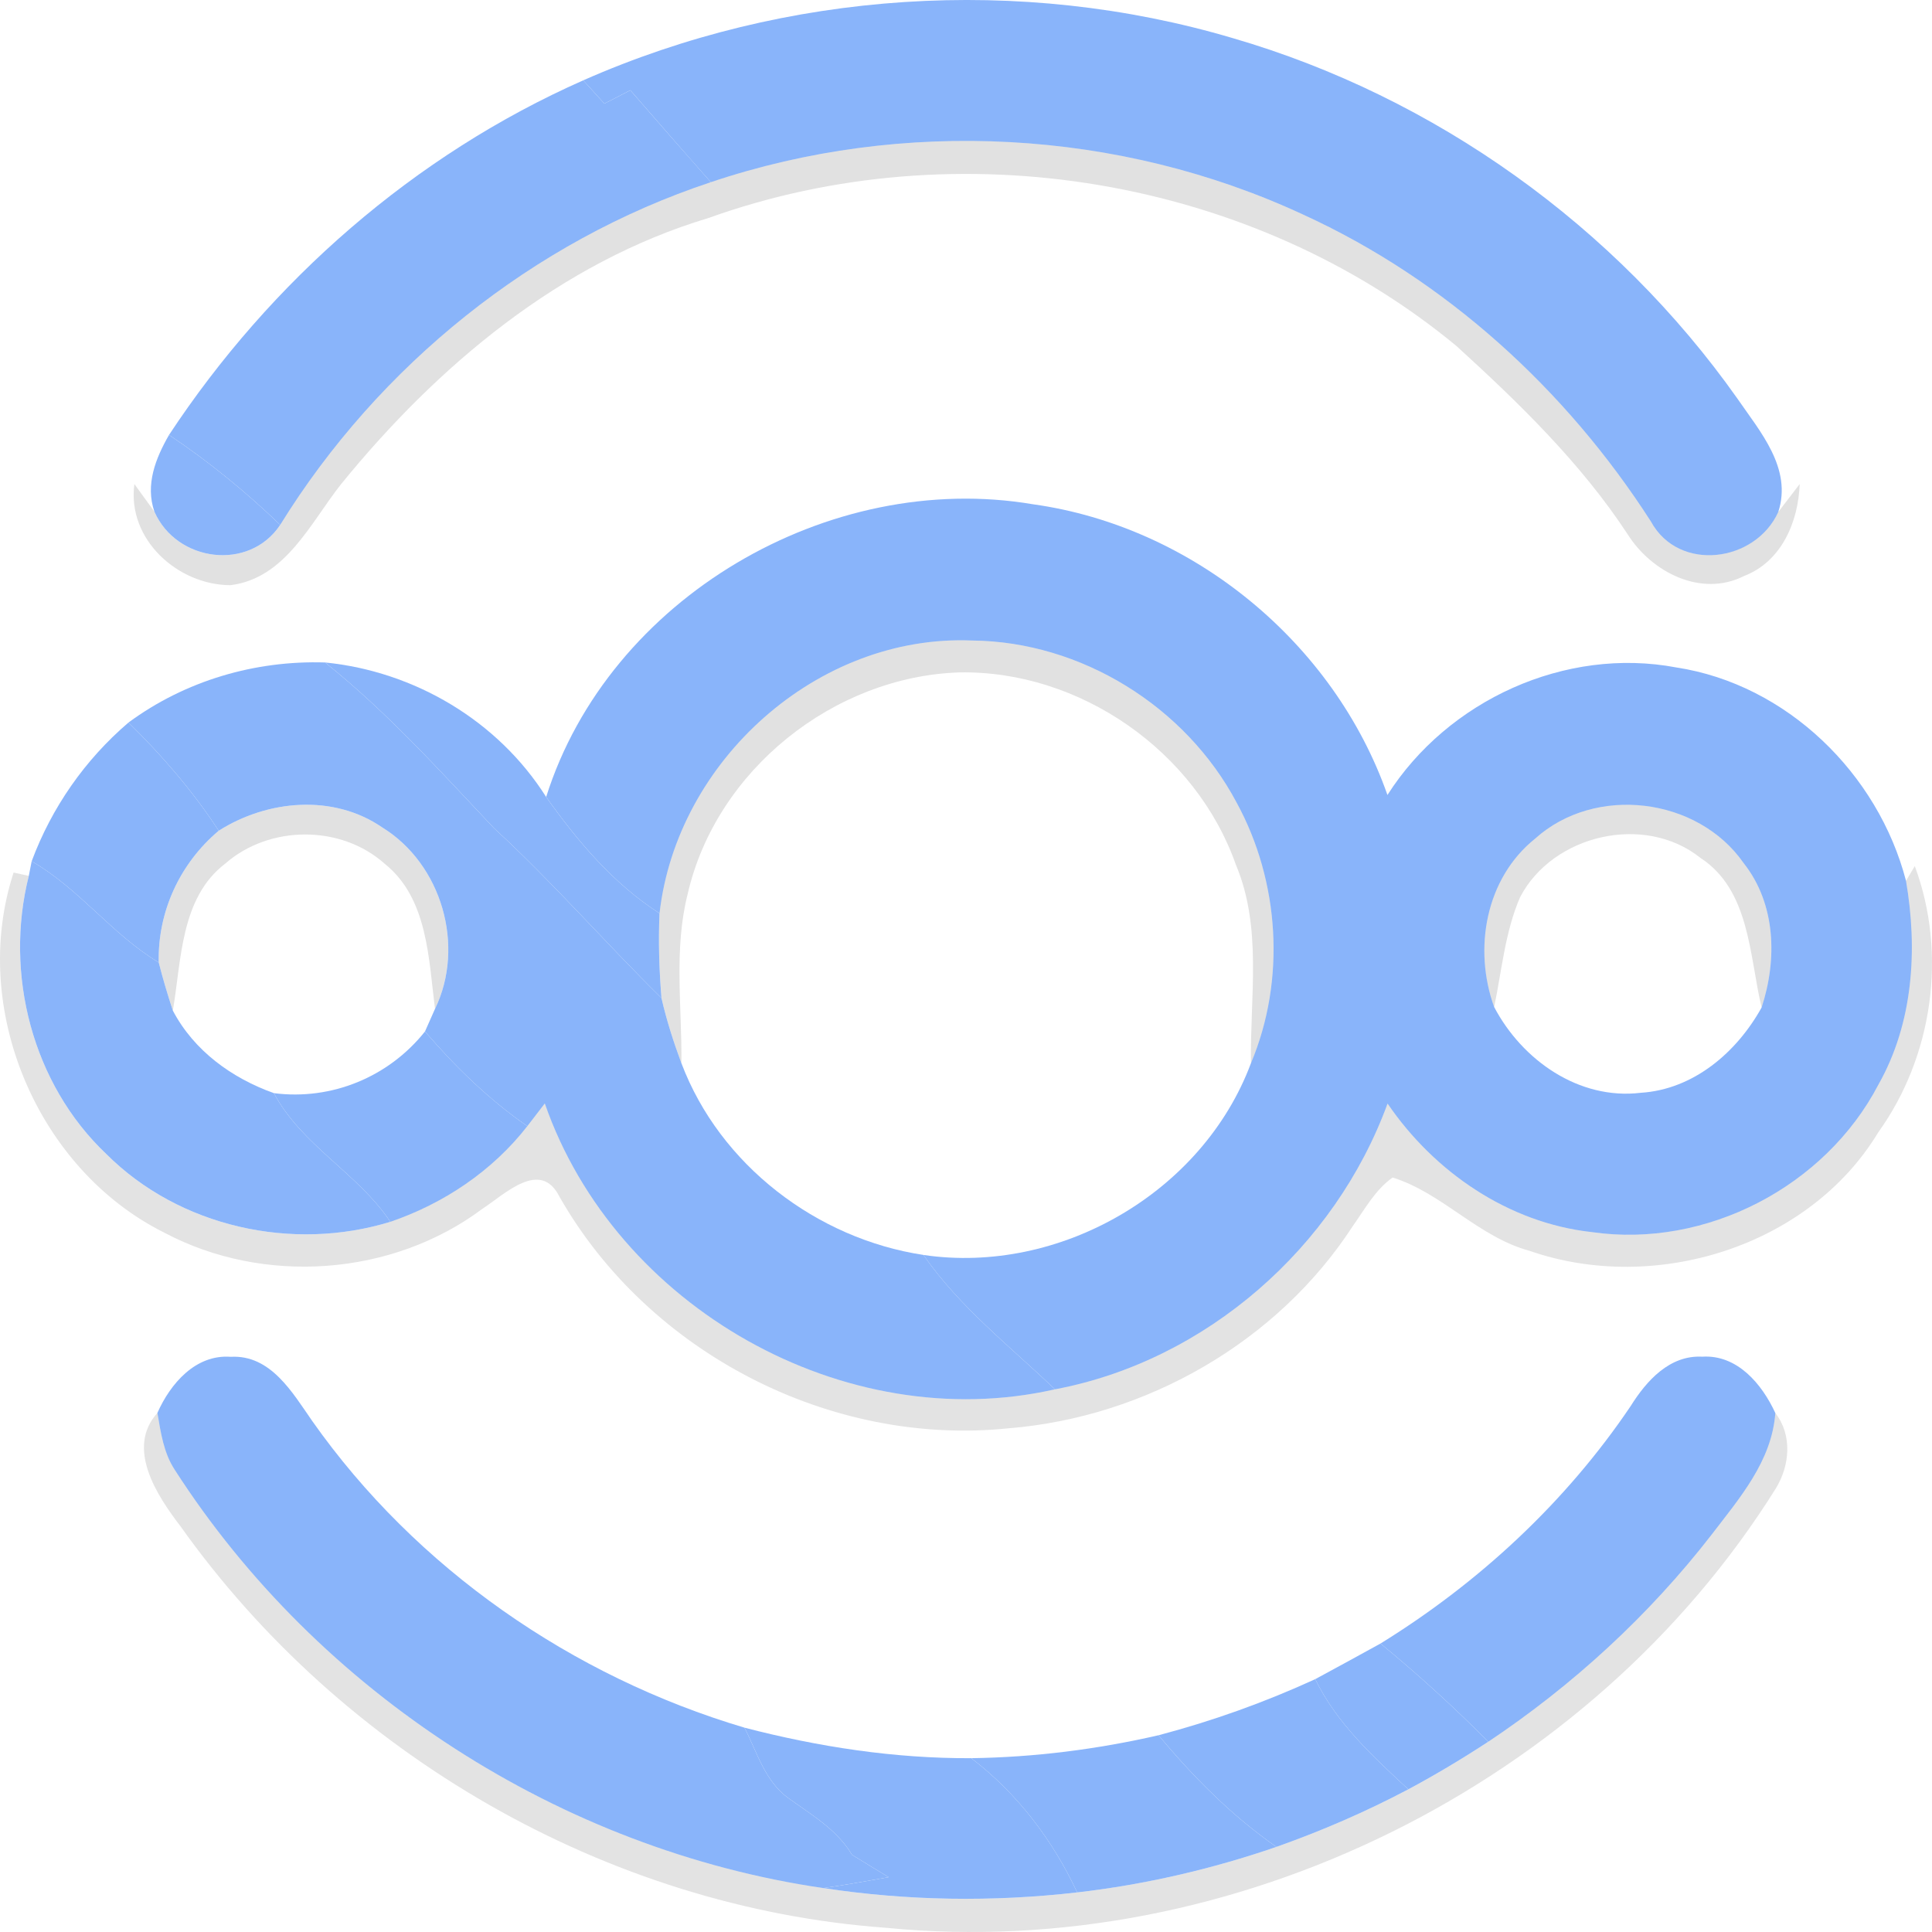 <svg width="64" height="64" viewBox="0 0 64 64" fill="none" xmlns="http://www.w3.org/2000/svg">
<g clip-path="url(#clip0)">
<path d="M19.321 2.661C26.042 -0.307 33.796 -0.821 40.837 1.263C47.534 3.211 53.522 7.494 57.553 13.203C58.31 14.305 59.375 15.513 58.908 16.96C58.151 18.629 55.615 18.974 54.689 17.276C51.88 12.903 47.894 9.266 43.159 7.104C37.069 4.276 29.909 3.898 23.548 6.035C22.651 5.024 21.766 4.009 20.881 2.989C20.664 3.1 20.234 3.322 20.021 3.433C19.788 3.179 19.554 2.92 19.321 2.661Z" fill="#89b4fa"/>
<path d="M5.599 14.408C8.966 9.303 13.73 5.135 19.321 2.661C19.554 2.92 19.788 3.179 20.021 3.433C20.234 3.322 20.664 3.1 20.881 2.99C21.766 4.009 22.651 5.024 23.548 6.035C17.658 7.987 12.55 12.102 9.282 17.387C8.143 16.29 6.914 15.287 5.599 14.408Z" fill="#89b4fa"/>
<path opacity="0.12" d="M23.548 6.035C29.909 3.898 37.069 4.276 43.159 7.104C47.894 9.266 51.88 12.903 54.689 17.276C55.615 18.974 58.15 18.629 58.908 16.96C59.142 16.652 59.379 16.343 59.617 16.035C59.572 17.289 59.015 18.604 57.774 19.081C56.352 19.8 54.71 18.953 53.919 17.7C52.367 15.336 50.327 13.359 48.251 11.465C41.48 5.858 31.707 4.264 23.466 7.223C18.563 8.694 14.492 12.114 11.301 16.035C10.281 17.322 9.462 19.155 7.635 19.385C5.89 19.381 4.203 17.868 4.452 16.035C4.616 16.265 4.948 16.721 5.116 16.952C5.849 18.616 8.253 18.937 9.282 17.387C12.55 12.102 17.658 7.987 23.548 6.035Z" fill="black"/>
<path d="M5.116 16.952C4.805 16.056 5.157 15.176 5.599 14.408C6.914 15.287 8.143 16.29 9.282 17.387C8.253 18.937 5.849 18.616 5.116 16.952Z" fill="#89b4fa"/>
<path d="M18.092 26.401C20.173 19.804 27.468 15.558 34.222 16.705C39.506 17.441 44.191 21.288 45.961 26.335C47.96 23.195 51.859 21.415 55.529 22.11C59.187 22.669 62.214 25.624 63.139 29.179C63.529 31.452 63.381 33.881 62.23 35.92C60.465 39.311 56.512 41.362 52.732 40.815C49.971 40.511 47.517 38.83 45.965 36.557C44.22 41.333 39.944 45.081 34.947 46.023C33.444 44.588 31.789 43.298 30.589 41.572C35.094 42.237 39.837 39.512 41.439 35.221C42.598 32.468 42.393 29.2 40.964 26.586C39.272 23.396 35.807 21.251 32.203 21.218C27.091 21.004 22.422 25.192 21.848 30.256C20.32 29.274 19.137 27.872 18.092 26.401ZM50.856 27.778C49.209 29.097 48.799 31.432 49.496 33.359C50.425 35.123 52.306 36.446 54.354 36.2C56.102 36.089 57.532 34.86 58.355 33.376C58.876 31.789 58.831 29.944 57.761 28.592C56.238 26.401 52.838 25.994 50.856 27.778Z" fill="#89b4fa"/>
<path opacity="0.12" d="M21.848 30.256C22.422 25.192 27.091 21.004 32.203 21.218C35.807 21.251 39.272 23.396 40.964 26.586C42.393 29.2 42.598 32.467 41.439 35.221C41.406 33.031 41.82 30.737 40.943 28.653C39.616 24.876 35.762 22.204 31.781 22.274C27.623 22.41 23.724 25.509 22.782 29.607C22.315 31.44 22.593 33.351 22.573 35.221C22.311 34.514 22.081 33.799 21.914 33.063C21.836 32.13 21.807 31.193 21.848 30.256Z" fill="black"/>
<path opacity="0.12" d="M7.246 27.519C8.86 26.495 11.043 26.294 12.665 27.412C14.631 28.624 15.421 31.337 14.41 33.421C14.197 31.756 14.172 29.759 12.747 28.616C11.297 27.317 8.929 27.326 7.467 28.604C5.976 29.738 6.013 31.797 5.726 33.478C5.554 32.952 5.395 32.422 5.259 31.884C5.218 30.199 5.964 28.596 7.246 27.519Z" fill="black"/>
<path opacity="0.12" d="M50.855 27.778C52.838 25.994 56.238 26.401 57.761 28.592C58.83 29.944 58.875 31.789 58.355 33.376C57.946 31.662 57.974 29.488 56.324 28.415C54.48 26.943 51.441 27.642 50.356 29.718C49.856 30.869 49.75 32.143 49.496 33.359C48.799 31.432 49.209 29.097 50.855 27.778Z" fill="black"/>
<path d="M4.256 23.935C6.136 22.55 8.442 21.872 10.768 21.945C12.816 23.581 14.569 25.529 16.363 27.433C18.305 29.216 20.033 31.214 21.913 33.063C22.081 33.799 22.311 34.514 22.573 35.221C23.847 38.592 27.058 41.037 30.589 41.571C31.789 43.298 33.444 44.588 34.947 46.023C27.98 47.605 20.394 43.302 18.047 36.553C17.899 36.742 17.613 37.116 17.469 37.305C16.195 36.425 15.085 35.34 14.078 34.169C14.16 33.98 14.328 33.606 14.41 33.421C15.421 31.337 14.631 28.624 12.665 27.412C11.043 26.294 8.86 26.495 7.246 27.519C6.394 26.212 5.37 25.028 4.256 23.935Z" fill="#89b4fa"/>
<path d="M10.768 21.945C13.73 22.241 16.494 23.873 18.092 26.401C19.136 27.872 20.32 29.274 21.848 30.256C21.807 31.193 21.836 32.13 21.913 33.063C20.033 31.214 18.305 29.216 16.363 27.433C14.569 25.529 12.816 23.581 10.768 21.945Z" fill="#89b4fa"/>
<path d="M1.049 28.53C1.712 26.75 2.814 25.168 4.256 23.935C5.37 25.028 6.394 26.212 7.246 27.519C5.964 28.596 5.218 30.199 5.259 31.884C3.707 30.951 2.622 29.434 1.049 28.53Z" fill="#89b4fa"/>
<path d="M9.073 36.212C10.99 36.458 12.882 35.673 14.078 34.169C15.086 35.34 16.196 36.425 17.469 37.305C16.314 38.789 14.7 39.87 12.931 40.474C11.85 38.859 10.002 37.95 9.073 36.212Z" fill="#89b4fa"/>
<path opacity="0.11" d="M0.451 28.904L0.954 29.015C0.135 32.266 1.073 35.912 3.523 38.23C5.939 40.647 9.687 41.473 12.931 40.474C14.7 39.87 16.314 38.789 17.469 37.305C17.613 37.116 17.899 36.742 18.047 36.553C20.394 43.302 27.98 47.605 34.947 46.023C39.944 45.081 44.22 41.333 45.965 36.557C47.517 38.83 49.971 40.511 52.731 40.815C56.512 41.362 60.465 39.311 62.23 35.92C63.381 33.881 63.528 31.452 63.139 29.179L63.43 28.69C64.511 31.596 64.024 34.999 62.222 37.507C59.92 41.317 54.8 42.874 50.671 41.436C48.975 40.98 47.788 39.525 46.133 39.007C45.555 39.414 45.215 40.051 44.814 40.614C42.32 44.457 37.965 46.943 33.423 47.313C27.513 47.93 21.479 44.814 18.534 39.644C17.904 38.382 16.728 39.557 15.982 40.042C12.988 42.282 8.729 42.578 5.44 40.832C1.229 38.731 -1.02 33.401 0.451 28.904Z" fill="black"/>
<path d="M0.954 29.015L1.049 28.53C2.622 29.434 3.707 30.951 5.259 31.884C5.394 32.422 5.554 32.952 5.726 33.478C6.427 34.81 7.68 35.714 9.073 36.212C10.002 37.95 11.85 38.859 12.931 40.474C9.687 41.473 5.939 40.647 3.523 38.23C1.073 35.912 0.135 32.266 0.954 29.015Z" fill="#89b4fa"/>
<path d="M5.214 46.804C5.644 45.834 6.48 44.859 7.643 44.946C8.966 44.872 9.687 46.13 10.342 47.071C13.787 51.962 18.952 55.534 24.662 57.231C25.076 58.041 25.342 59.007 26.112 59.562C26.878 60.116 27.726 60.605 28.225 61.444C28.627 61.691 29.028 61.937 29.438 62.184C28.717 62.311 27.996 62.443 27.271 62.545C18.579 61.275 10.543 56.088 5.784 48.682C5.419 48.123 5.325 47.449 5.214 46.804Z" fill="#89b4fa"/>
<path d="M54.018 46.578C54.542 45.739 55.308 44.884 56.389 44.942C57.548 44.868 58.367 45.846 58.81 46.808C58.695 48.407 57.614 49.64 56.688 50.852C54.62 53.516 52.105 55.825 49.303 57.696C48.164 56.553 46.977 55.468 45.731 54.444C48.992 52.43 51.867 49.767 54.018 46.578Z" fill="#89b4fa"/>
<path opacity="0.11" d="M5.976 50.556C5.202 49.545 4.162 47.975 5.214 46.804C5.325 47.449 5.419 48.123 5.784 48.682C10.543 56.089 18.579 61.276 27.271 62.545C30.052 62.969 32.886 63.01 35.684 62.689C37.929 62.43 40.145 61.917 42.283 61.181C43.782 60.651 45.244 60.018 46.653 59.274C47.558 58.789 48.443 58.259 49.303 57.696C52.105 55.825 54.62 53.516 56.688 50.852C57.614 49.64 58.695 48.407 58.81 46.808C59.379 47.539 59.293 48.546 58.826 49.307C52.695 59.114 40.853 64.995 29.356 63.861C20.111 63.195 11.346 58.115 5.976 50.556Z" fill="black"/>
<path d="M43.569 55.624C44.29 55.233 45.011 54.843 45.731 54.444C46.977 55.468 48.164 56.553 49.303 57.696C48.443 58.259 47.558 58.789 46.653 59.274C45.482 58.189 44.277 57.083 43.569 55.624Z" fill="#89b4fa"/>
<path d="M38.379 57.482C40.157 57.013 41.894 56.393 43.569 55.624C44.278 57.083 45.482 58.189 46.653 59.274C45.244 60.018 43.782 60.651 42.283 61.181C40.804 60.149 39.53 58.867 38.379 57.482Z" fill="#89b4fa"/>
<path d="M24.662 57.231C27.115 57.868 29.634 58.255 32.174 58.242C33.698 59.405 34.873 60.955 35.684 62.689C32.887 63.01 30.052 62.969 27.271 62.545C27.996 62.443 28.717 62.311 29.438 62.184C29.028 61.937 28.627 61.691 28.225 61.444C27.726 60.605 26.878 60.116 26.112 59.562C25.342 59.007 25.076 58.041 24.662 57.231Z" fill="#89b4fa"/>
<path d="M32.174 58.242C34.263 58.213 36.343 57.95 38.379 57.482C39.53 58.867 40.804 60.149 42.283 61.181C40.145 61.917 37.929 62.43 35.684 62.689C34.873 60.955 33.697 59.405 32.174 58.242Z" fill="#89b4fa"/>
</g>
<defs>
<clipPath id="clip0">
<rect width="64" height="64" fill="white"/>
</clipPath>
</defs>
</svg>
